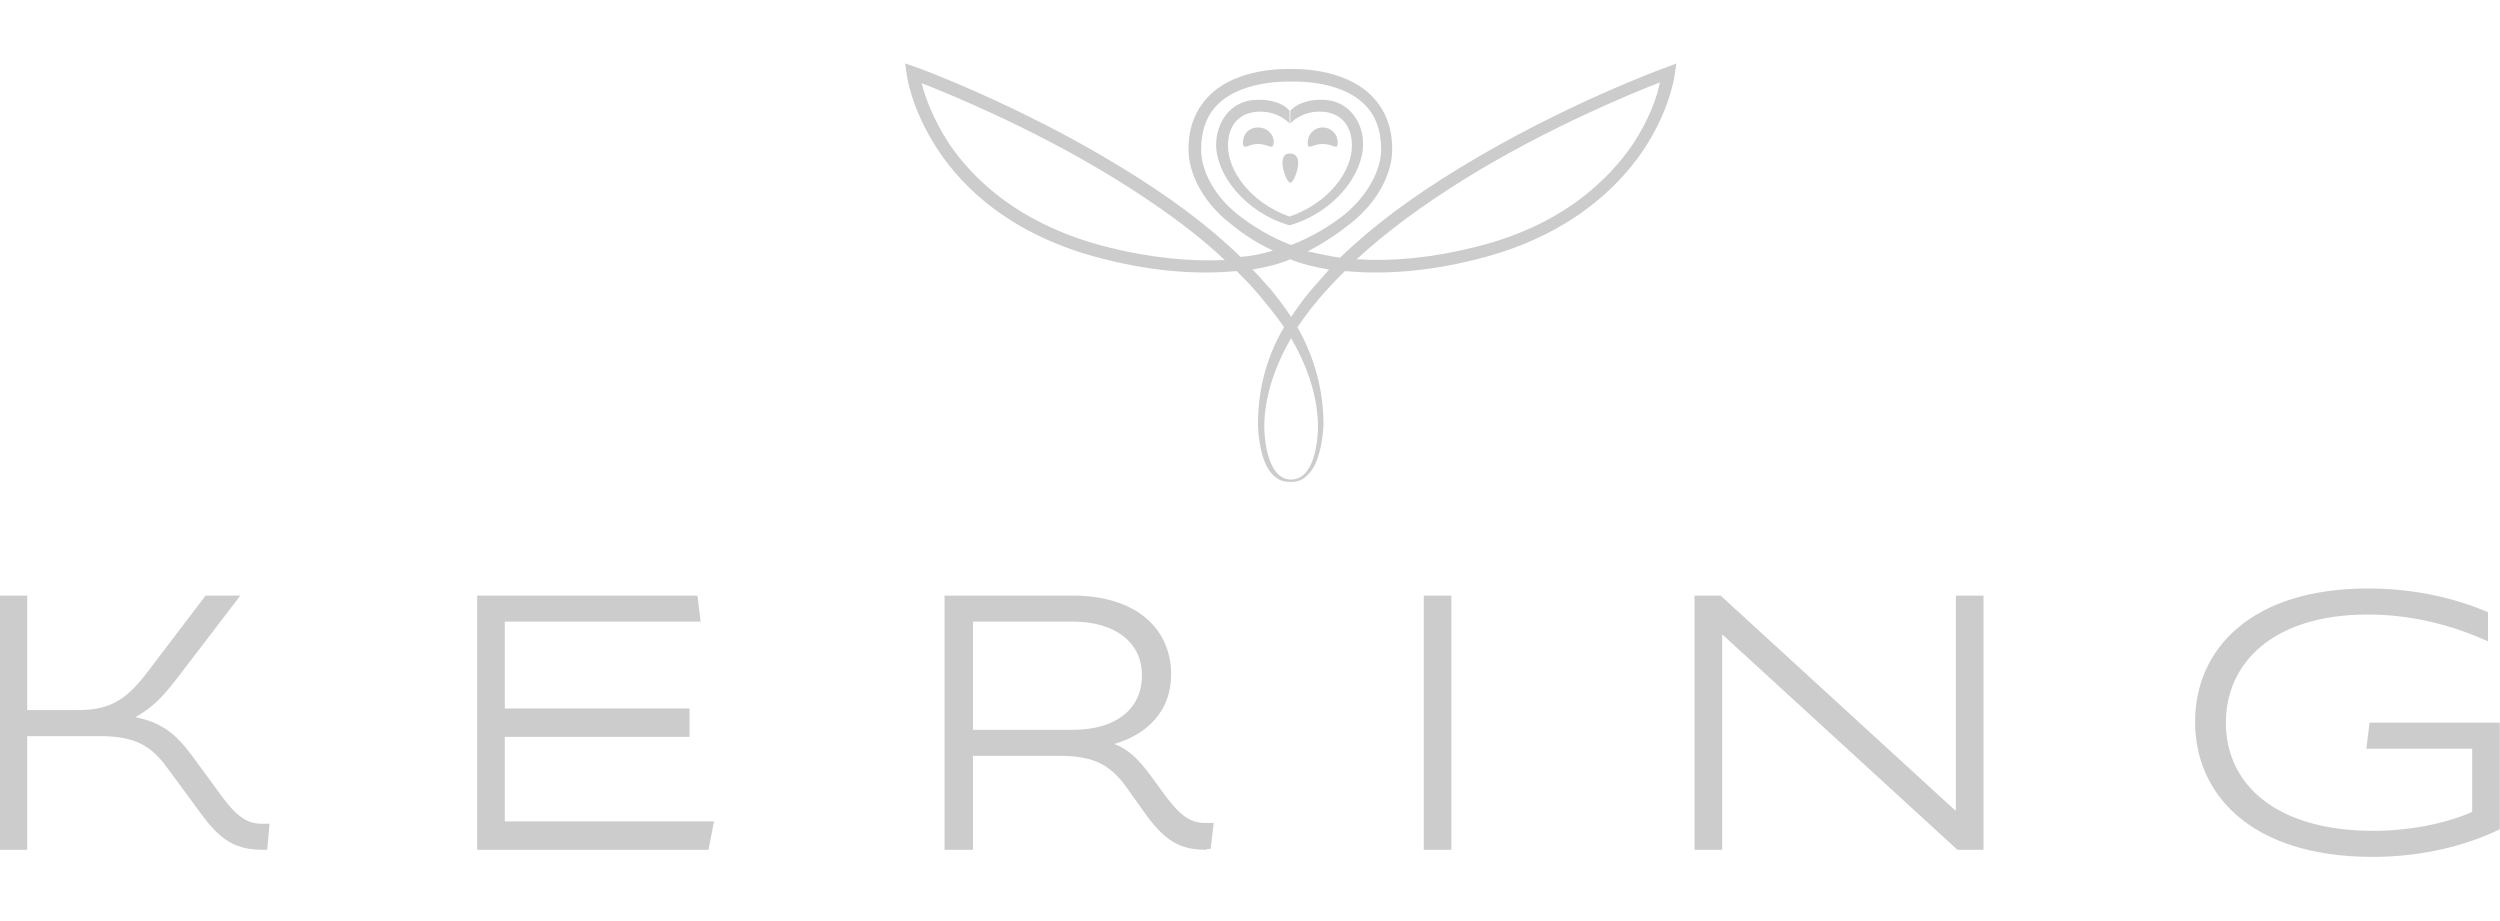 <?xml version="1.0" encoding="utf-8"?>
<!-- Generator: Adobe Illustrator 26.0.1, SVG Export Plug-In . SVG Version: 6.00 Build 0)  -->
<svg version="1.1" id="Layer_1" xmlns="http://www.w3.org/2000/svg" xmlns:xlink="http://www.w3.org/1999/xlink" x="0px" y="0px"
	 viewBox="0 0 95 35" style="enable-background:new 0 0 95 35;" xml:space="preserve">
<style type="text/css">
	.st0{fill:#CCCCCC;}
</style>
<g id="g10" transform="matrix(1.25,0,0,-1.25,-222.047,565.002)">
	<g id="g12" transform="scale(0.24,0.24)">
		<path id="path22" class="st0" d="M951.2,1874.8c-0.1,0-13.2-4.8-26.1-12.7c-6.1-3.7-11.2-7.5-15.2-11.4c-1.4,0.2-2.7,0.5-4.1,0.8
			c2.5,1.3,4.4,2.7,5.5,3.6c3.3,2.6,5.2,6.2,5.2,9.3c0,2.9-0.9,5.1-2.7,6.9c-3.6,3.5-9.6,3.3-10.2,3.3c-0.6,0-6.6,0.2-10.2-3.3
			c-1.8-1.8-2.7-4-2.7-6.9c0-3.1,1.9-6.7,5.2-9.3c1.1-0.9,2.9-2.3,5.5-3.5c-1.3-0.4-2.7-0.7-4.1-0.8c-4,3.9-9.1,7.7-15.2,11.4
			c-12.9,7.9-26,12.7-26.1,12.7l-1.2,0.4l0.2-1.3c0-0.2,0.6-4.6,4-9.7c3.1-4.7,9.3-10.9,21.1-13.8c6.7-1.7,12.2-1.9,16.7-1.5
			c0.8-0.8,1.5-1.5,2.2-2.3c1.4-1.6,2.7-3.2,3.8-4.8c-2.4-4.1-3.3-8.2-3.3-12.4c0-0.2,0.1-4.3,1.7-6.1c0.8-0.9,1.5-1.1,2.4-1.1
			c1,0,1.6,0.2,2.4,1.1c1.6,1.7,1.8,5.9,1.8,6.1c0,4.2-1,8.3-3.3,12.4c1.1,1.6,2.3,3.2,3.8,4.8c0.7,0.8,1.4,1.5,2.2,2.3
			c4.5-0.4,10-0.2,16.7,1.5c11.7,2.9,17.9,9.1,21.1,13.8c3.4,5.1,4,9.5,4,9.7l0.2,1.3L951.2,1874.8L951.2,1874.8z M880.6,1852
			c-11.3,2.8-17.2,8.7-20.2,13.1c-2.1,3.2-3.1,6.1-3.5,7.7c3.6-1.4,14.1-5.7,24.5-12.1c5.5-3.4,10.2-6.8,13.9-10.3
			C890.8,1850.2,885.8,1850.7,880.6,1852 M896.9,1856.2c-2.9,2.3-4.6,5.5-4.6,8.2c0,2.4,0.7,4.4,2.2,5.8c3.2,3.1,9.2,2.8,9.2,2.8
			l0,0.5l0-0.5c0.1,0,6,0.3,9.2-2.8c1.5-1.4,2.2-3.4,2.2-5.8c0-2.6-1.7-5.8-4.6-8.2c-1.9-1.5-4.2-2.9-6.8-3.9
			C901.1,1853.3,898.8,1854.7,896.9,1856.2 M907.1,1829.2c0-0.1,0-6.6-3.4-6.6c-3.4,0-3.4,6.6-3.4,6.6c0,3.7,1.2,7.5,3.4,11.3
			C905.9,1836.7,907.1,1832.9,907.1,1829.2 M907.2,1847.7c-1.4-1.5-2.5-3-3.5-4.5c-1,1.5-2.1,3-3.5,4.5c-0.4,0.5-0.9,1-1.4,1.5
			c1.8,0.3,3.4,0.7,4.8,1.3c1.4-0.6,3.1-1,4.9-1.3C908.1,1848.7,907.6,1848.2,907.2,1847.7 M947,1865.1c-3-4.4-8.9-10.4-20.2-13.1
			c-5.2-1.3-10.2-1.8-14.8-1.5c3.8,3.5,8.4,6.9,13.9,10.3c10.4,6.4,20.9,10.7,24.5,12.1C950.1,1871.2,949.1,1868.3,947,1865.1"/>
		<path id="path24" class="st0" d="M897.6,1865.3c0-1.1,0.6-0.2,1.9-0.2c1.4,0,1.9-0.9,2,0.2c0,1.1-0.9,1.9-2,1.9
			C898.4,1867.2,897.6,1866.4,897.6,1865.3"/>
		<path id="path26" class="st0" d="M907.7,1865.1c1.4,0,1.9-0.9,1.9,0.2c0,1.1-0.9,1.9-1.9,1.9c-1.1,0-1.9-0.9-1.9-1.9
			C905.8,1864.2,906.3,1865.1,907.7,1865.1"/>
		<path id="path28" class="st0" d="M907.8,1870.7c-3.1,0.1-4.2-1.4-4.2-1.4v-1.2l0,0v-0.4c0,0,1.3,1.5,3.7,1.5
			c2.8,0,4.1-1.9,4.1-4.3c0-3.2-2.8-7.2-7.9-9c-5,1.8-7.8,5.8-7.8,9c0,2.4,1.3,4.3,4.1,4.3c2.4,0,3.7-1.5,3.7-1.5l0,0.4v1.2
			c0,0-1,1.5-4.2,1.4c-3.4-0.1-5.1-3-5.1-5.7c0-3.8,3.7-8.6,9.3-10.2c5.6,1.6,9.3,6.4,9.3,10.2
			C912.9,1867.7,911.1,1870.6,907.8,1870.7"/>
		<path id="path30" class="st0" d="M902.6,1862.7c0-0.9,0.6-2.5,1-2.5l0,0c0.4,0,1,1.6,1,2.5c0,0.9-0.5,1.2-1.1,1.2l0,0
			C903,1863.9,902.6,1863.6,902.6,1862.7"/>
		<path id="path32" class="st0" d="M773.5,1775.7c-3.3,0-5.3,1-7.9,4.6l-4.2,5.7c-2.1,2.9-4.1,4.1-8.7,4.1l-9.1,0v-14.4h-3.5v32.2
			h3.5v-14.5h6.5c4.3,0,6.3,1.6,8.8,4.9l7.3,9.6h4.4l-7.8-10.2c-2-2.6-3.3-4-5.5-5.2v0c3.4-0.7,5.1-2.1,7.2-4.9l3.8-5.2
			c1.8-2.4,3.1-3.4,5-3.4h1l-0.3-3.3L773.5,1775.7L773.5,1775.7z M800.6,1775.7l0,32.2h27.9l0.4-3.3h-24.8v-11h23.4v-3.6h-23.4
			v-10.7h26.5l-0.7-3.6H800.6L800.6,1775.7z M893,1775.7c-3.3,0-5.2,1-7.8,4.6l-2.2,3.1c-2.1,3-4.2,4.2-8.6,4.2h-11l0-11.9h-3.6
			v32.2h16.2c8.1,0,12.5-4.2,12.5-10c0-4.7-3.1-7.6-7.2-8.8v0c1.9-0.7,3.2-2.1,4.6-4l1.9-2.6c1.8-2.4,3.1-3.4,5-3.4h1.1l-0.4-3.3
			H893L893,1775.7z M876.1,1804.6h-12.7v-13.7h12.7c5.1,0,8.7,2.4,8.7,6.9C884.8,1802.2,881.1,1804.6,876.1,1804.6 M920.5,1807.9
			h3.5v-32.2l-3.5,0V1807.9L920.5,1807.9z M988.1,1775.7l-29.7,27.2h-0.1v-27.2h-3.5v32.2h3.3l29.7-27.2h0.1v27.2h3.5v-32.2H988.1z
			 M1040.7,1774.8c-15.5,0-22.5,8-22.5,17.1c0,9.3,7.2,16.9,21.9,16.9c5.3,0,10.5-1,15.2-3v-3.7c-4.6,2.1-9.8,3.4-15.2,3.4
			c-12.1,0-18-6.2-18-13.7c0-7.7,6.2-13.7,18.7-13.7c5,0,9.6,1.1,12.5,2.4v8h-13.4l0.4,3.3h16.5l0-13.5
			C1052.7,1776.3,1047.1,1774.8,1040.7,1774.8"/>
	</g>
</g>
</svg>
